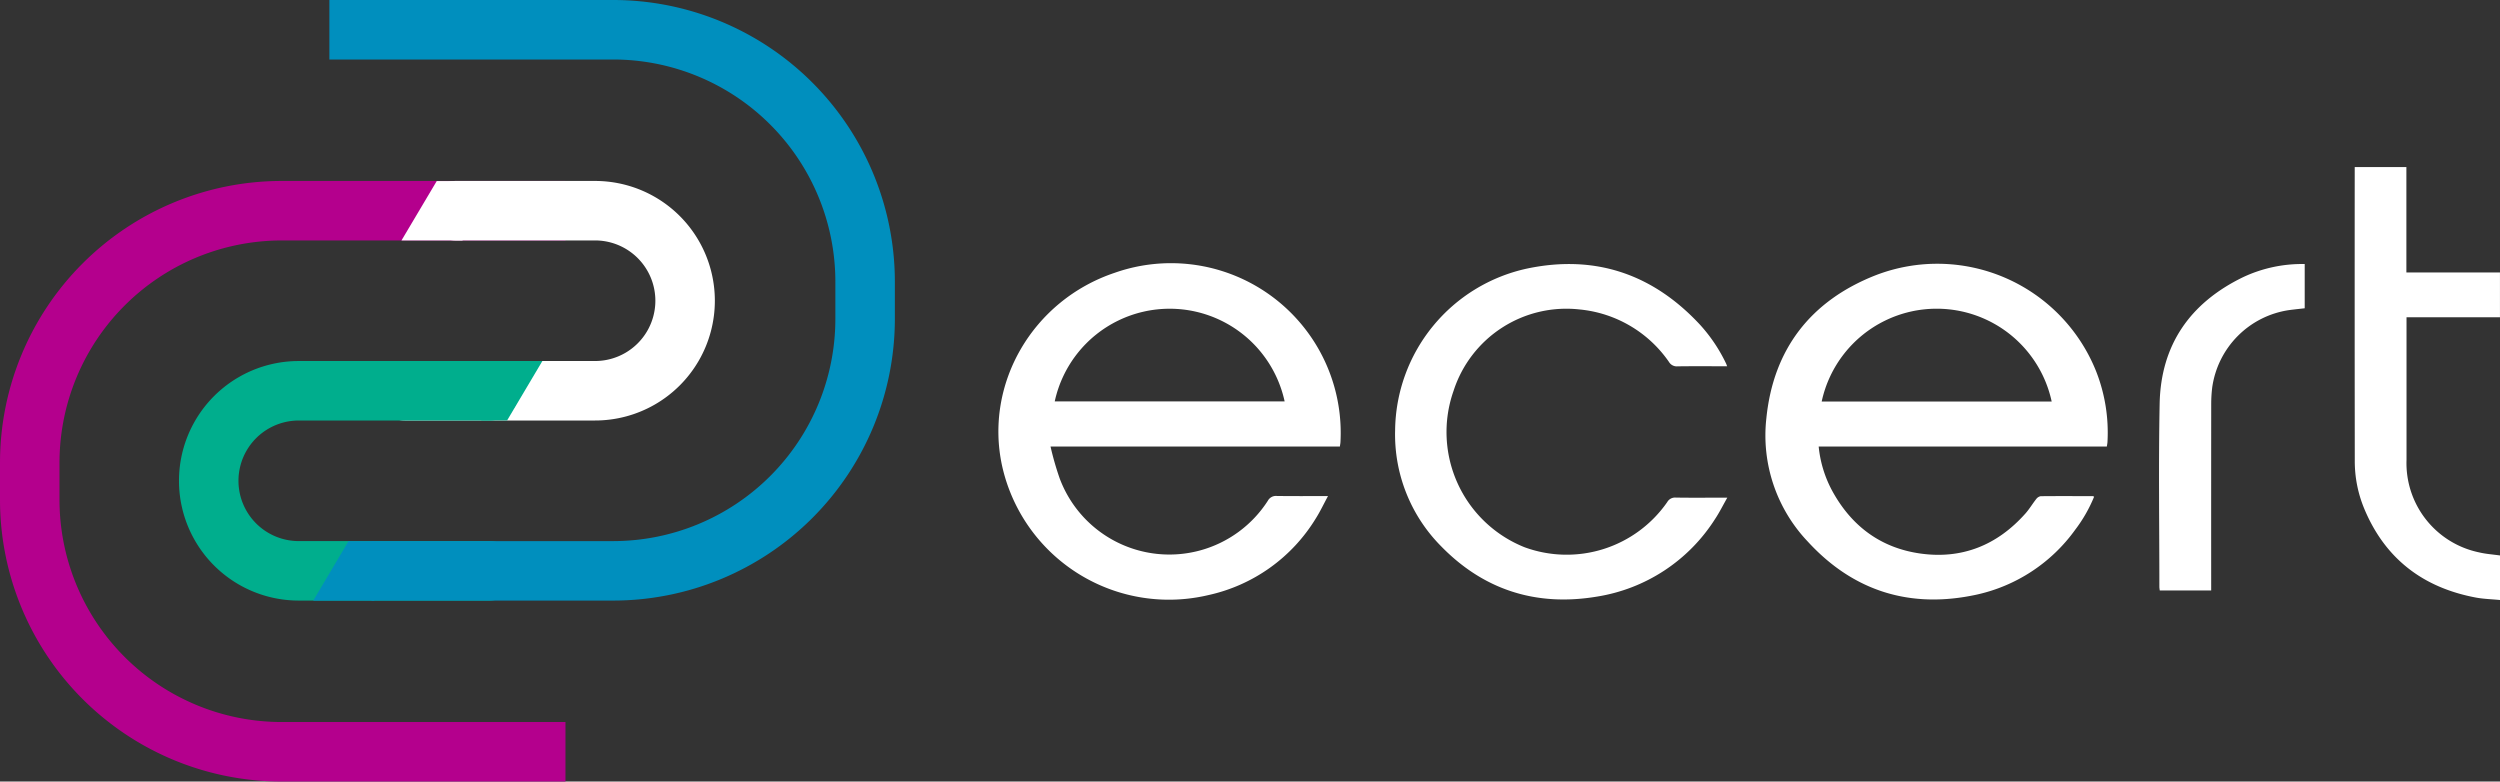 <svg id="Grupo_1177" data-name="Grupo 1177" xmlns="http://www.w3.org/2000/svg" xmlns:xlink="http://www.w3.org/1999/xlink" width="393.639" height="123.059" viewBox="0 0 393.639 123.059">
  <rect x="0" y="0" width="393.639" height="123.059" fill="#333333" stroke="none"/>
  <defs>
    <clipPath id="clip-path">
      <rect id="Rectángulo_1489" data-name="Rectángulo 1489" width="393.639" height="123.059" fill="none"/>
    </clipPath>
  </defs>
  <g id="Grupo_1173" data-name="Grupo 1173" clip-path="url(#clip-path)">
    <path id="Trazado_3570" data-name="Trazado 3570" d="M601.7,110.614H556.33a18.4,18.4,0,0,0,2.074,6.87c3,5.562,7.6,9.066,13.88,9.968,6.612.948,12.17-1.313,16.6-6.295.621-.7,1.1-1.519,1.683-2.256a1.153,1.153,0,0,1,.707-.467c2.744-.03,5.49-.013,8.235-.009.043,0,.087.041.189.087a22.776,22.776,0,0,1-2.97,5.194,26,26,0,0,1-15.545,10.23c-10.391,2.256-19.355-.5-26.555-8.341a24.267,24.267,0,0,1-6.536-19.429c1.094-10.892,6.983-18.482,17.136-22.494a26.934,26.934,0,0,1,34.8,15.131,26.323,26.323,0,0,1,1.774,11.1c-.01.2-.056.408-.1.709m-8.686-7.087a18.524,18.524,0,0,0-36.213,0Z" transform="translate(-269.968 -40.304)" fill="#fff"/>
    <path id="Trazado_3571" data-name="Trazado 3571" d="M363.642,110.644H318.078a46.732,46.732,0,0,0,1.436,5.005,18.432,18.432,0,0,0,32.779,3.544,1.456,1.456,0,0,1,1.445-.76c2.611.037,5.221.015,8.031.015-.684,1.263-1.234,2.441-1.924,3.527a26.439,26.439,0,0,1-16.94,12.072,26.913,26.913,0,0,1-32.455-20.366c-2.813-12.96,4.851-26.06,17.708-30.379a26.721,26.721,0,0,1,35.575,26.626c-.007.2-.052.408-.092.718m-44.9-7.1h36.2a18.521,18.521,0,0,0-36.2,0" transform="translate(-152.668 -40.34)" fill="#fff"/>
    <path id="Trazado_3572" data-name="Trazado 3572" d="M485.27,98.042h-.915c-2.3,0-4.6-.02-6.9.015a1.428,1.428,0,0,1-1.338-.69A19.338,19.338,0,0,0,462.048,89.1a18.661,18.661,0,0,0-19.856,12.831,19.528,19.528,0,0,0,11.192,24.611,19.277,19.277,0,0,0,22.459-7.115,1.409,1.409,0,0,1,1.33-.707c2.353.039,4.707.015,7.061.015H485.3c-.71,1.245-1.258,2.362-1.944,3.384a27.045,27.045,0,0,1-18.625,12.2c-9.495,1.579-17.763-1.03-24.492-7.933a24.972,24.972,0,0,1-7.244-18.262,26.345,26.345,0,0,1,20.8-25.47C464.5,80.416,473.582,83.52,481,91.5a25.143,25.143,0,0,1,4.093,6.085c.054.111.091.23.18.458" transform="translate(-213.326 -40.373)" fill="#fff"/>
    <path id="Trazado_3573" data-name="Trazado 3573" d="M730.831,51.847h8.134v16.6H753.7V75.5H738.986v.933q0,10.767,0,21.537a14.352,14.352,0,0,0,11.444,14.552c1.054.252,2.156.321,3.275.482v7.014c-1.311-.13-2.615-.156-3.876-.4-8.3-1.584-14.248-6.145-17.511-14.007a19.46,19.46,0,0,1-1.479-7.469q-.026-22.83-.009-45.66Z" transform="translate(-360.066 -25.544)" fill="#fff"/>
    <path id="Trazado_3574" data-name="Trazado 3574" d="M693.029,81.947v6.968c-.814.093-1.633.172-2.447.284a14.324,14.324,0,0,0-12.118,12.192,21.556,21.556,0,0,0-.156,2.571q-.013,14.212-.005,28.425v.957h-8.1c-.019-.193-.058-.39-.058-.588,0-9.6-.144-19.212.043-28.815.182-9.263,4.79-15.853,13.072-19.893a21.813,21.813,0,0,1,9.773-2.1" transform="translate(-330.14 -40.374)" fill="#fff"/>
    <path id="Trazado_3575" data-name="Trazado 3575" d="M89.036,150.73H44.326A44.378,44.378,0,0,1,0,106.4v-5.911A44.378,44.378,0,0,1,44.326,56.163h44.71v9.369H44.326A35,35,0,0,0,9.369,100.491V106.4a35,35,0,0,0,34.958,34.959h44.71Z" transform="translate(0 -27.671)" fill="#b4008d"/>
    <path id="Trazado_3576" data-name="Trazado 3576" d="M151.03,93.881H121.048a4.683,4.683,0,0,1,0-9.367H151.03a9.492,9.492,0,1,0,0-18.984H129.036a4.684,4.684,0,0,1,0-9.367H151.03a18.859,18.859,0,0,1,0,37.718" transform="translate(-57.331 -27.671)" fill="#fff"/>
    <path id="Trazado_3577" data-name="Trazado 3577" d="M104.39,149.771H74.408a18.859,18.859,0,1,1,0-37.718H104.39a4.684,4.684,0,1,1,0,9.367H74.408a9.492,9.492,0,1,0,0,18.984H104.39a4.683,4.683,0,1,1,0,9.367" transform="translate(-27.367 -55.207)" fill="#00ae8d"/>
    <path id="Trazado_3578" data-name="Trazado 3578" d="M124.606,65.546h9.619V56.2h-4.069Z" transform="translate(-61.391 -27.687)" fill="#fff"/>
    <path id="Trazado_3579" data-name="Trazado 3579" d="M158.995,112.052h-9.619v9.35h4.069Z" transform="translate(-73.595 -55.206)" fill="#00ae8d"/>
    <path id="Trazado_3580" data-name="Trazado 3580" d="M146.94,94.565H108.869V85.2H146.94A35,35,0,0,0,181.9,50.239V44.326A35,35,0,0,0,146.94,9.369H102.23V0h44.71a44.377,44.377,0,0,1,44.328,44.326v5.913A44.377,44.377,0,0,1,146.94,94.565" transform="translate(-50.367)" fill="#008fbe"/>
    <path id="Trazado_3581" data-name="Trazado 3581" d="M97.223,177.321h9.619v-9.35h-4.069Z" transform="translate(-47.9 -82.756)" fill="#008fbe"/>
  </g>
</svg>
